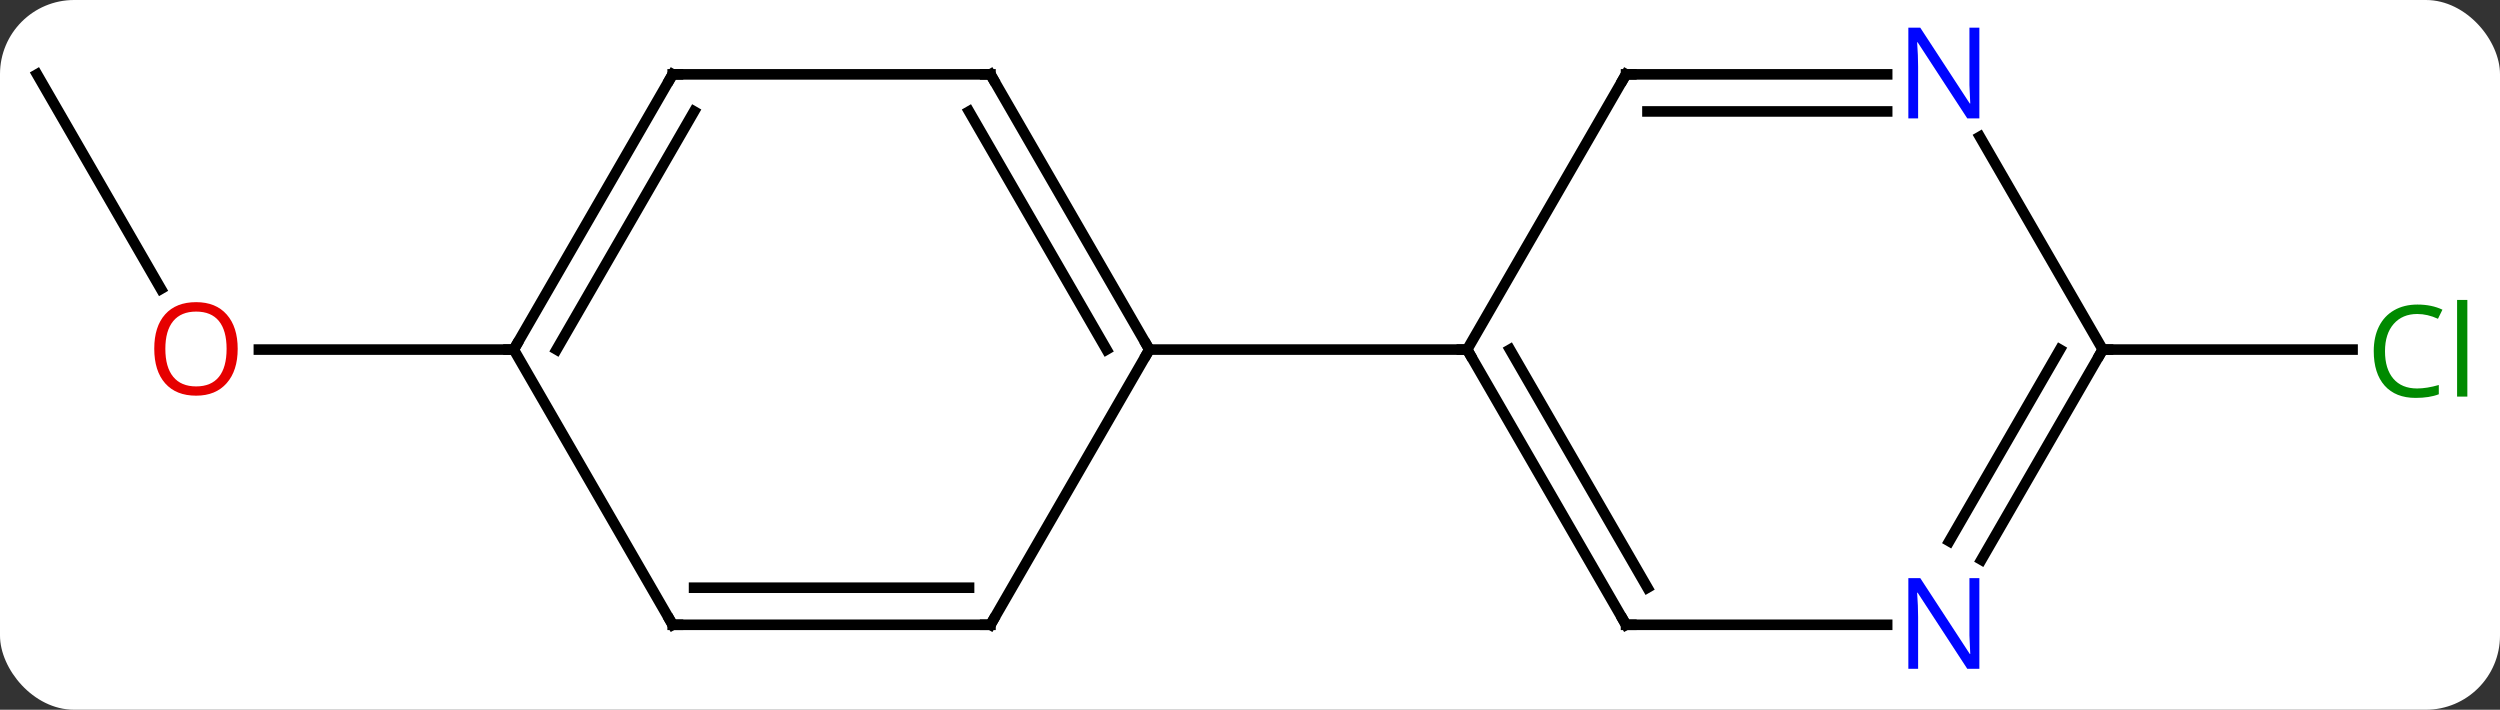 <svg width="236" viewBox="0 0 236 67" style="fill-opacity:1; color-rendering:auto; color-interpolation:auto; text-rendering:auto; stroke:black; stroke-linecap:square; stroke-miterlimit:10; shape-rendering:auto; stroke-opacity:1; fill:black; stroke-dasharray:none; font-weight:normal; stroke-width:1; font-family:'Open Sans'; font-style:normal; stroke-linejoin:miter; font-size:12; stroke-dashoffset:0; image-rendering:auto;" height="67" class="cas-substance-image" xmlns:xlink="http://www.w3.org/1999/xlink" xmlns="http://www.w3.org/2000/svg"><rect x="0" y="0" width="236" height="67" fill="#333333" stroke="none"/><svg class="cas-substance-single-component"><rect y="0" x="0" width="236" stroke="none" ry="7" rx="7" height="67" fill="white" class="cas-substance-group"/><svg y="0" x="0" width="236" viewBox="0 0 236 67" style="fill:black;" height="67" class="cas-substance-single-component-image"><svg><g><g transform="translate(116,33)" style="text-rendering:geometricPrecision; color-rendering:optimizeQuality; color-interpolation:linearRGB; stroke-linecap:butt; image-rendering:optimizeQuality;"><line y2="-25.98" y1="-5.728" x2="-112.5" x1="-100.807" style="fill:none;"/><line y2="0" y1="0" x2="-67.5" x1="-91.562" style="fill:none;"/><line y2="0" y1="0" x2="82.5" x1="106.082" style="fill:none;"/><line y2="-25.98" y1="0" x2="-22.5" x1="-7.5" style="fill:none;"/><line y2="-22.48" y1="0" x2="-24.521" x1="-11.541" style="fill:none;"/><line y2="25.98" y1="0" x2="-22.5" x1="-7.5" style="fill:none;"/><line y2="0" y1="0" x2="22.5" x1="-7.5" style="fill:none;"/><line y2="-25.98" y1="-25.98" x2="-52.5" x1="-22.5" style="fill:none;"/><line y2="25.98" y1="25.98" x2="-52.5" x1="-22.5" style="fill:none;"/><line y2="22.48" y1="22.48" x2="-50.479" x1="-24.521" style="fill:none;"/><line y2="0" y1="-25.98" x2="-67.5" x1="-52.5" style="fill:none;"/><line y2="0" y1="-22.48" x2="-63.459" x1="-50.479" style="fill:none;"/><line y2="0" y1="25.98" x2="-67.5" x1="-52.5" style="fill:none;"/><line y2="-25.98" y1="0" x2="37.5" x1="22.5" style="fill:none;"/><line y2="25.98" y1="0" x2="37.5" x1="22.5" style="fill:none;"/><line y2="22.48" y1="-0" x2="39.521" x1="26.541" style="fill:none;"/><line y2="-25.98" y1="-25.98" x2="62.148" x1="37.5" style="fill:none;"/><line y2="-22.48" y1="-22.48" x2="62.148" x1="39.521" style="fill:none;"/><line y2="25.98" y1="25.98" x2="62.148" x1="37.5" style="fill:none;"/><line y2="0" y1="-20.092" x2="82.5" x1="70.9" style="fill:none;"/><line y2="0" y1="19.842" x2="82.5" x1="71.044" style="fill:none;"/><line y2="-0" y1="18.092" x2="78.459" x1="68.013" style="fill:none;"/></g><g transform="translate(116,33)" style="fill:rgb(230,0,0); text-rendering:geometricPrecision; color-rendering:optimizeQuality; image-rendering:optimizeQuality; font-family:'Open Sans'; stroke:rgb(230,0,0); color-interpolation:linearRGB;"><path style="stroke:none;" d="M-93.562 -0.07 Q-93.562 1.992 -94.602 3.172 Q-95.641 4.352 -97.484 4.352 Q-99.375 4.352 -100.406 3.188 Q-101.438 2.023 -101.438 -0.086 Q-101.438 -2.18 -100.406 -3.328 Q-99.375 -4.477 -97.484 -4.477 Q-95.625 -4.477 -94.594 -3.305 Q-93.562 -2.133 -93.562 -0.07 ZM-100.391 -0.07 Q-100.391 1.664 -99.648 2.57 Q-98.906 3.477 -97.484 3.477 Q-96.062 3.477 -95.336 2.578 Q-94.609 1.68 -94.609 -0.07 Q-94.609 -1.805 -95.336 -2.695 Q-96.062 -3.586 -97.484 -3.586 Q-98.906 -3.586 -99.648 -2.688 Q-100.391 -1.789 -100.391 -0.07 Z"/><path style="fill:rgb(0,138,0); stroke:none;" d="M112.191 -3.359 Q110.785 -3.359 109.965 -2.422 Q109.144 -1.484 109.144 0.156 Q109.144 1.828 109.934 2.75 Q110.723 3.672 112.176 3.672 Q113.082 3.672 114.223 3.344 L114.223 4.219 Q113.332 4.562 112.035 4.562 Q110.144 4.562 109.113 3.406 Q108.082 2.25 108.082 0.141 Q108.082 -1.188 108.574 -2.18 Q109.066 -3.172 110.004 -3.711 Q110.941 -4.25 112.207 -4.25 Q113.551 -4.25 114.566 -3.766 L114.144 -2.906 Q113.16 -3.359 112.191 -3.359 ZM116.918 4.438 L115.949 4.438 L115.949 -4.688 L116.918 -4.688 L116.918 4.438 Z"/></g><g transform="translate(116,33)" style="stroke-linecap:butt; text-rendering:geometricPrecision; color-rendering:optimizeQuality; image-rendering:optimizeQuality; font-family:'Open Sans'; color-interpolation:linearRGB; stroke-miterlimit:5;"><path style="fill:none;" d="M-7.75 -0.433 L-7.5 0 L-7.75 0.433"/><path style="fill:none;" d="M-22.25 -25.547 L-22.5 -25.98 L-23 -25.98"/><path style="fill:none;" d="M-22.25 25.547 L-22.5 25.98 L-23 25.98"/><path style="fill:none;" d="M-52 -25.98 L-52.5 -25.98 L-52.75 -25.547"/><path style="fill:none;" d="M-52 25.98 L-52.5 25.98 L-52.75 25.547"/><path style="fill:none;" d="M-67.25 -0.433 L-67.5 0 L-68 -0"/><path style="fill:none;" d="M22.75 0.433 L22.5 0 L22 -0"/><path style="fill:none;" d="M37.25 -25.547 L37.5 -25.98 L38 -25.98"/><path style="fill:none;" d="M37.25 25.547 L37.5 25.98 L38 25.98"/><path style="fill:rgb(0,5,255); stroke:none;" d="M70.852 -21.824 L69.711 -21.824 L65.023 -29.011 L64.977 -29.011 Q65.07 -27.746 65.07 -26.699 L65.07 -21.824 L64.148 -21.824 L64.148 -30.386 L65.273 -30.386 L69.945 -23.23 L69.992 -23.23 Q69.992 -23.386 69.945 -24.246 Q69.898 -25.105 69.914 -25.48 L69.914 -30.386 L70.852 -30.386 L70.852 -21.824 Z"/><path style="fill:rgb(0,5,255); stroke:none;" d="M70.852 30.136 L69.711 30.136 L65.023 22.949 L64.977 22.949 Q65.07 24.214 65.07 25.261 L65.07 30.136 L64.148 30.136 L64.148 21.574 L65.273 21.574 L69.945 28.73 L69.992 28.73 Q69.992 28.574 69.945 27.714 Q69.898 26.855 69.914 26.48 L69.914 21.574 L70.852 21.574 L70.852 30.136 Z"/><path style="fill:none;" d="M82.25 0.433 L82.5 0 L83 0"/></g></g></svg></svg></svg></svg>